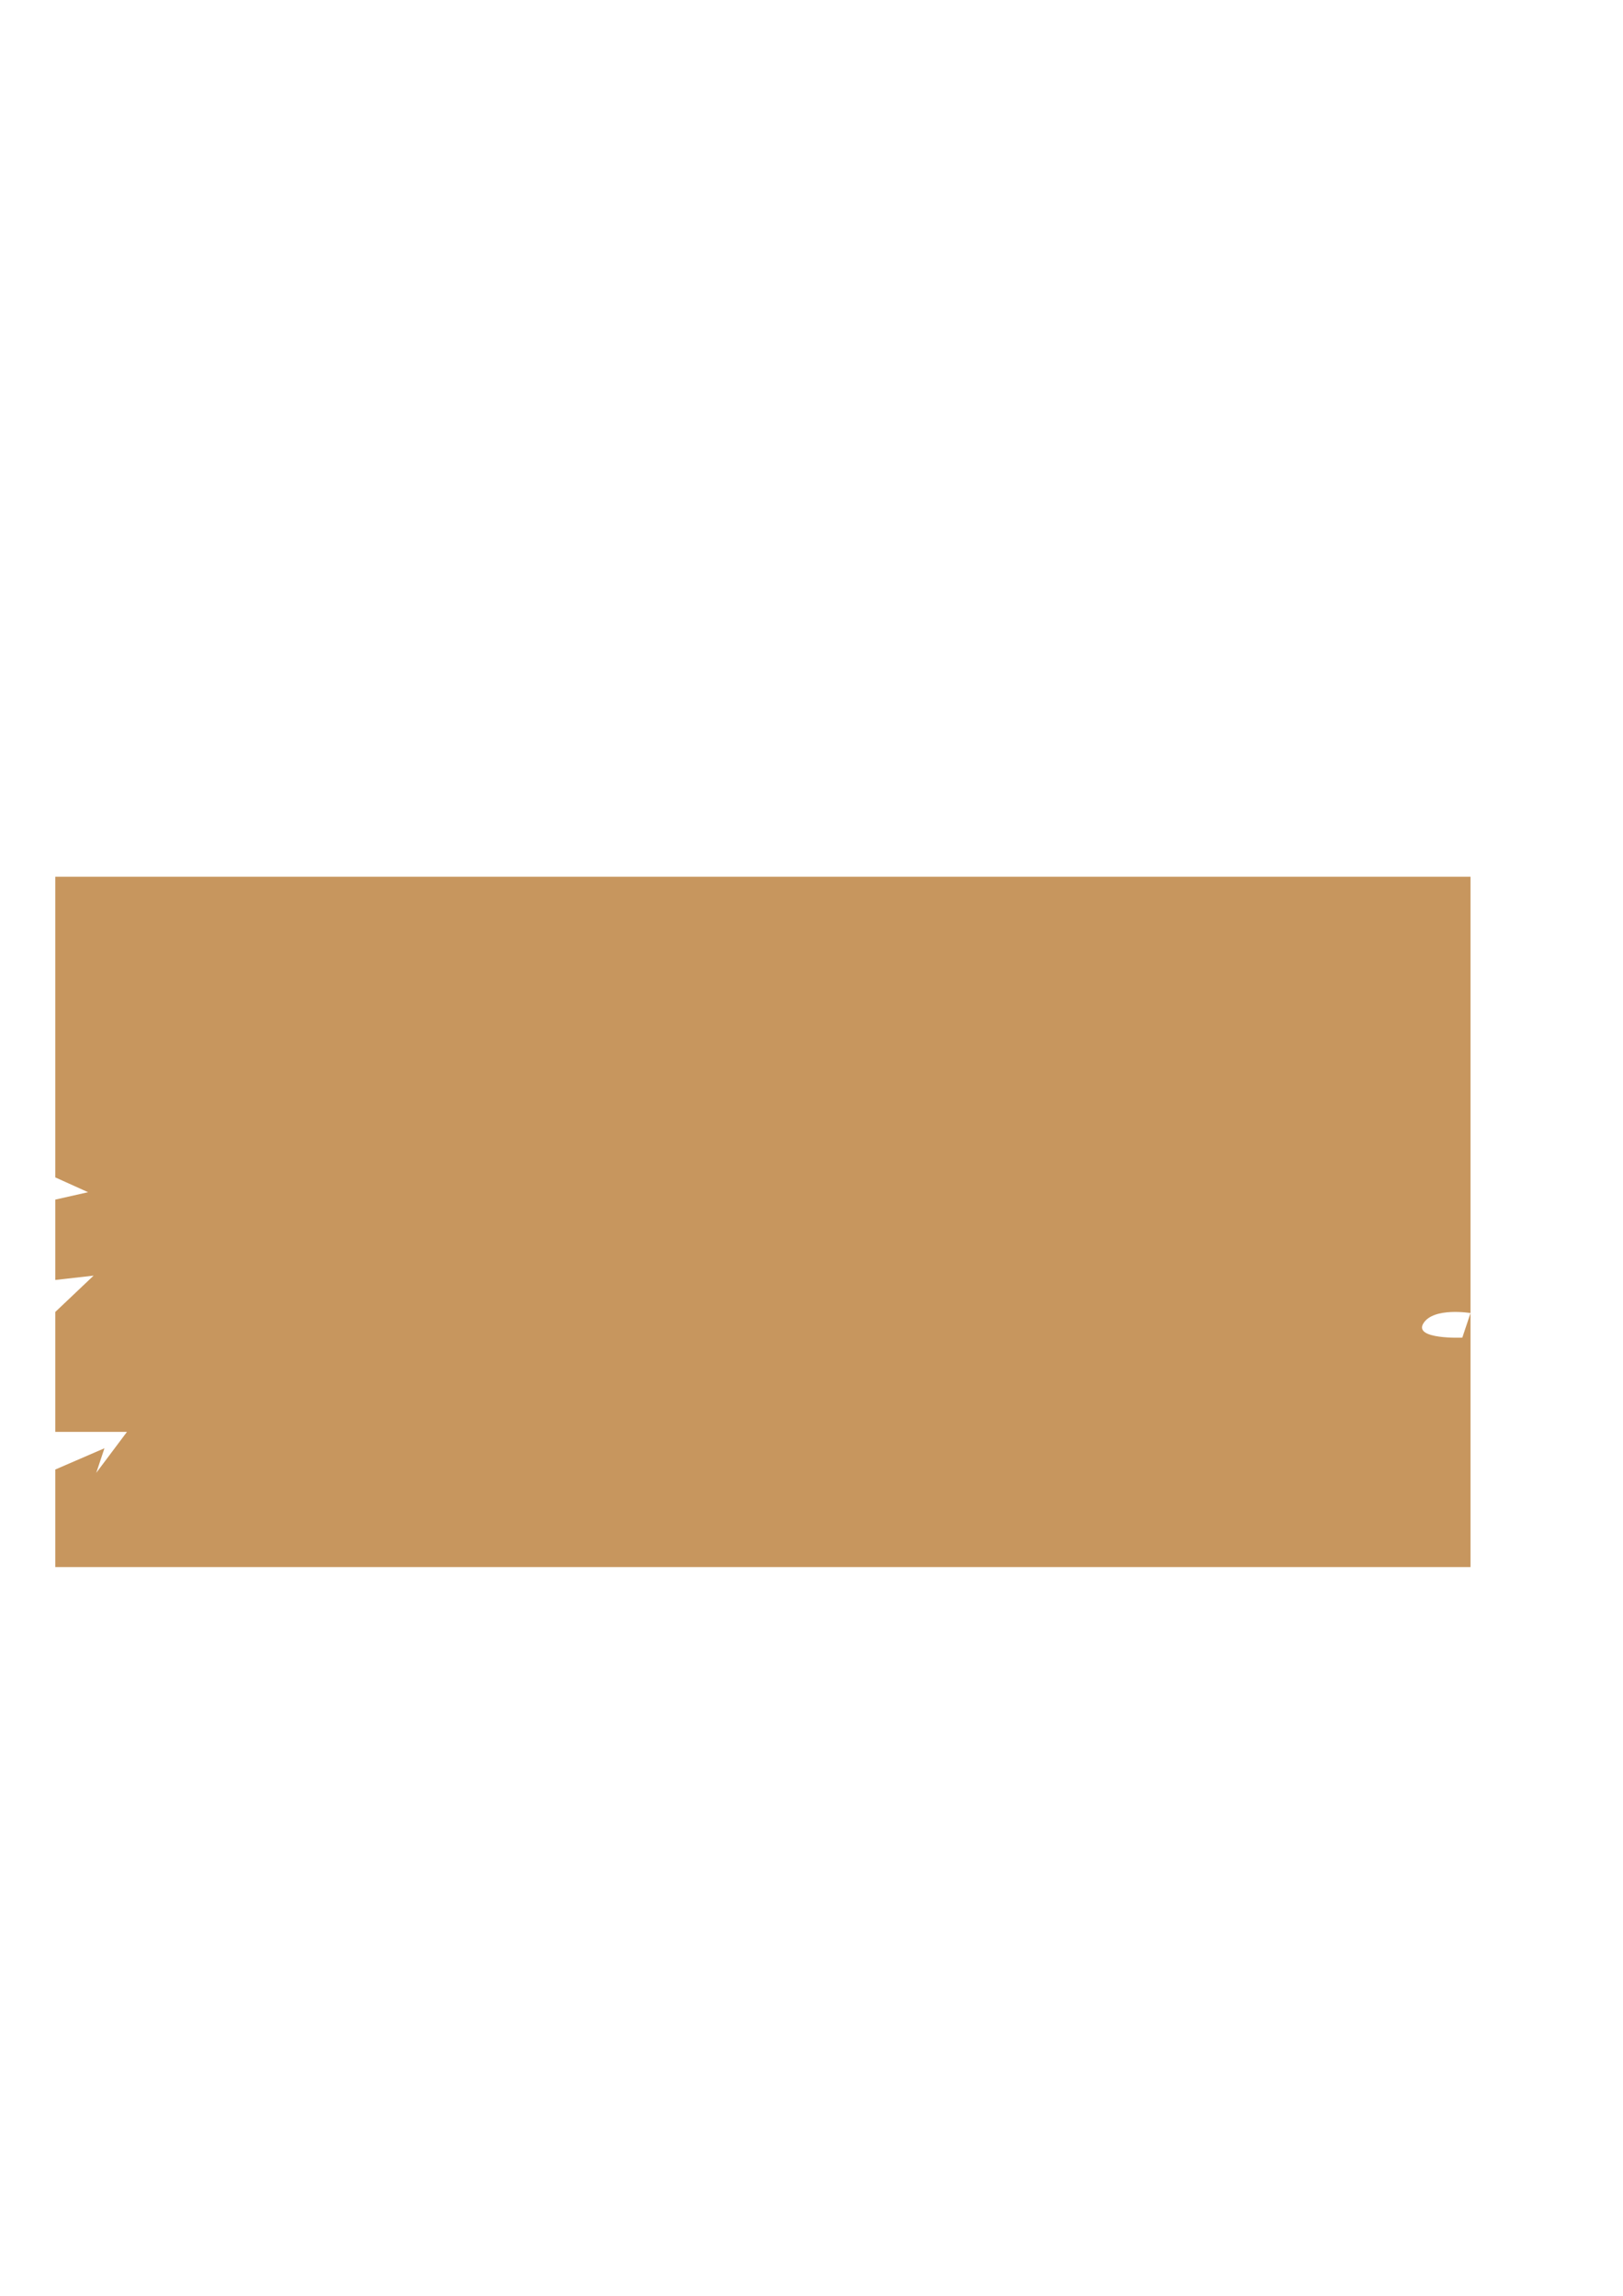 <?xml version="1.0" encoding="UTF-8" standalone="no"?>
<svg
   xmlns:dc="http://purl.org/dc/elements/1.1/"
   xmlns:cc="http://creativecommons.org/ns#"
   xmlns:rdf="http://www.w3.org/1999/02/22-rdf-syntax-ns#"
   xmlns:svg="http://www.w3.org/2000/svg"
   xmlns="http://www.w3.org/2000/svg"
   xmlns:sodipodi="http://sodipodi.sourceforge.net/DTD/sodipodi-0.dtd"
   xmlns:inkscape="http://www.inkscape.org/namespaces/inkscape"
   width="210mm"
   height="297mm"
   viewBox="0 0 210 297"
   version="1.1"
   id="svg1056"
   inkscape:version="1.0beta2 (2b71d25, 2019-12-03)"
   sodipodi:docname="map.svg">
  <defs
     id="defs1050">
    <filter
       inkscape:menu="Textures"
       inkscape:menu-tooltip="Aquarelle paper effect which can be used for pictures as for objects"
       width="1.3"
       x="-0.15"
       height="1.3"
       y="-0.15"
       id="filter969"
       inkscape:label="Rough Paper"
       style="color-interpolation-filters:sRGB;">
      <feTurbulence
         id="feTurbulence965"
         result="turbulence"
         baseFrequency="0.048 0.022"
         seed="315"
         numOctaves="5"
         type="turbulence" />
      <feDisplacementMap
         result="fbSourceGraphic"
         id="feDisplacementMap967"
         xChannelSelector="R"
         yChannelSelector="G"
         scale="6.6"
         in2="turbulence"
         in="SourceGraphic" />
      <feColorMatrix
         id="feColorMatrix1013"
         values="0 0 0 -1 0 0 0 0 -1 0 0 0 0 -1 0 0 0 0 1 0"
         in="fbSourceGraphic"
         result="fbSourceGraphicAlpha" />
      <feTurbulence
         in="fbSourceGraphic"
         result="result4"
         seed="0"
         numOctaves="5"
         baseFrequency="0.04"
         type="fractalNoise"
         id="feTurbulence1015" />
      <feDisplacementMap
         result="result3"
         scale="10"
         xChannelSelector="R"
         yChannelSelector="G"
         in="fbSourceGraphic"
         id="feDisplacementMap1017"
         in2="result4" />
      <feDiffuseLighting
         in="result4"
         result="result1"
         surfaceScale="2"
         diffuseConstant="1"
         lighting-color="rgb(233,230,215)"
         id="feDiffuseLighting1019">
        <feDistantLight
           elevation="40"
           azimuth="235"
           id="feDistantLight1021" />
      </feDiffuseLighting>
      <feComposite
         result="result2"
         in="result3"
         operator="in"
         id="feComposite1023"
         in2="result1" />
      <feComposite
         k1="1.7"
         operator="arithmetic"
         result="result5"
         id="feComposite1025"
         in2="result1" />
      <feBlend
         mode="normal"
         in="result5"
         id="feBlend1027"
         in2="result3" />
    </filter>
  </defs>
  <sodipodi:namedview
     id="base"
     pagecolor="#ffffff"
     bordercolor="#666666"
     borderopacity="1.0"
     inkscape:pageopacity="0.0"
     inkscape:pageshadow="2"
     inkscape:zoom="5.12"
     inkscape:cx="2.5673842e+08"
     inkscape:cy="62377975"
     inkscape:document-units="mm"
     inkscape:current-layer="layer1"
     inkscape:document-rotation="0"
     showgrid="false"
     inkscape:window-width="1440"
     inkscape:window-height="803"
     inkscape:window-x="0"
     inkscape:window-y="23"
     inkscape:window-maximized="0" />
  <g
     inkscape:label="Layer 1"
     inkscape:groupmode="layer"
     id="layer1">
    <path
       transform="scale(0.265)"
       d="M 27 428 L 27 574.773 L 43 582 L 27 585.613 L 27 624.842 L 45.701 622.73 L 27 640.457 L 27 699 L 62 699 L 47 719 L 51 707 L 27 717.379 L 27 765 L 718 765 L 718 641 L 714 653 C 714 653 690 654 695 646 C 700 638 718 641 718 641 L 718 428 L 27 428 z "
       style="opacity:1;fill:#c7965e;fill-opacity:1;stroke-width:1;filter:url(#filter969)"
       id="rect20" />
    <path
       inkscape:connector-curvature="0"
       id="path1044"
       d="m 188.912,172.773 v 0"
       style="fill:none;stroke:#000000;stroke-width:0.265px;stroke-linecap:butt;stroke-linejoin:miter;stroke-opacity:1" />
    <ellipse
       ry="1865.312"
       rx="2963.333"
       cy="12253025"
       cx="50648128"
       id="path1046"
       style="opacity:1;fill:#c7965e;fill-opacity:1;stroke-width:0.265" />
  </g>
</svg>
